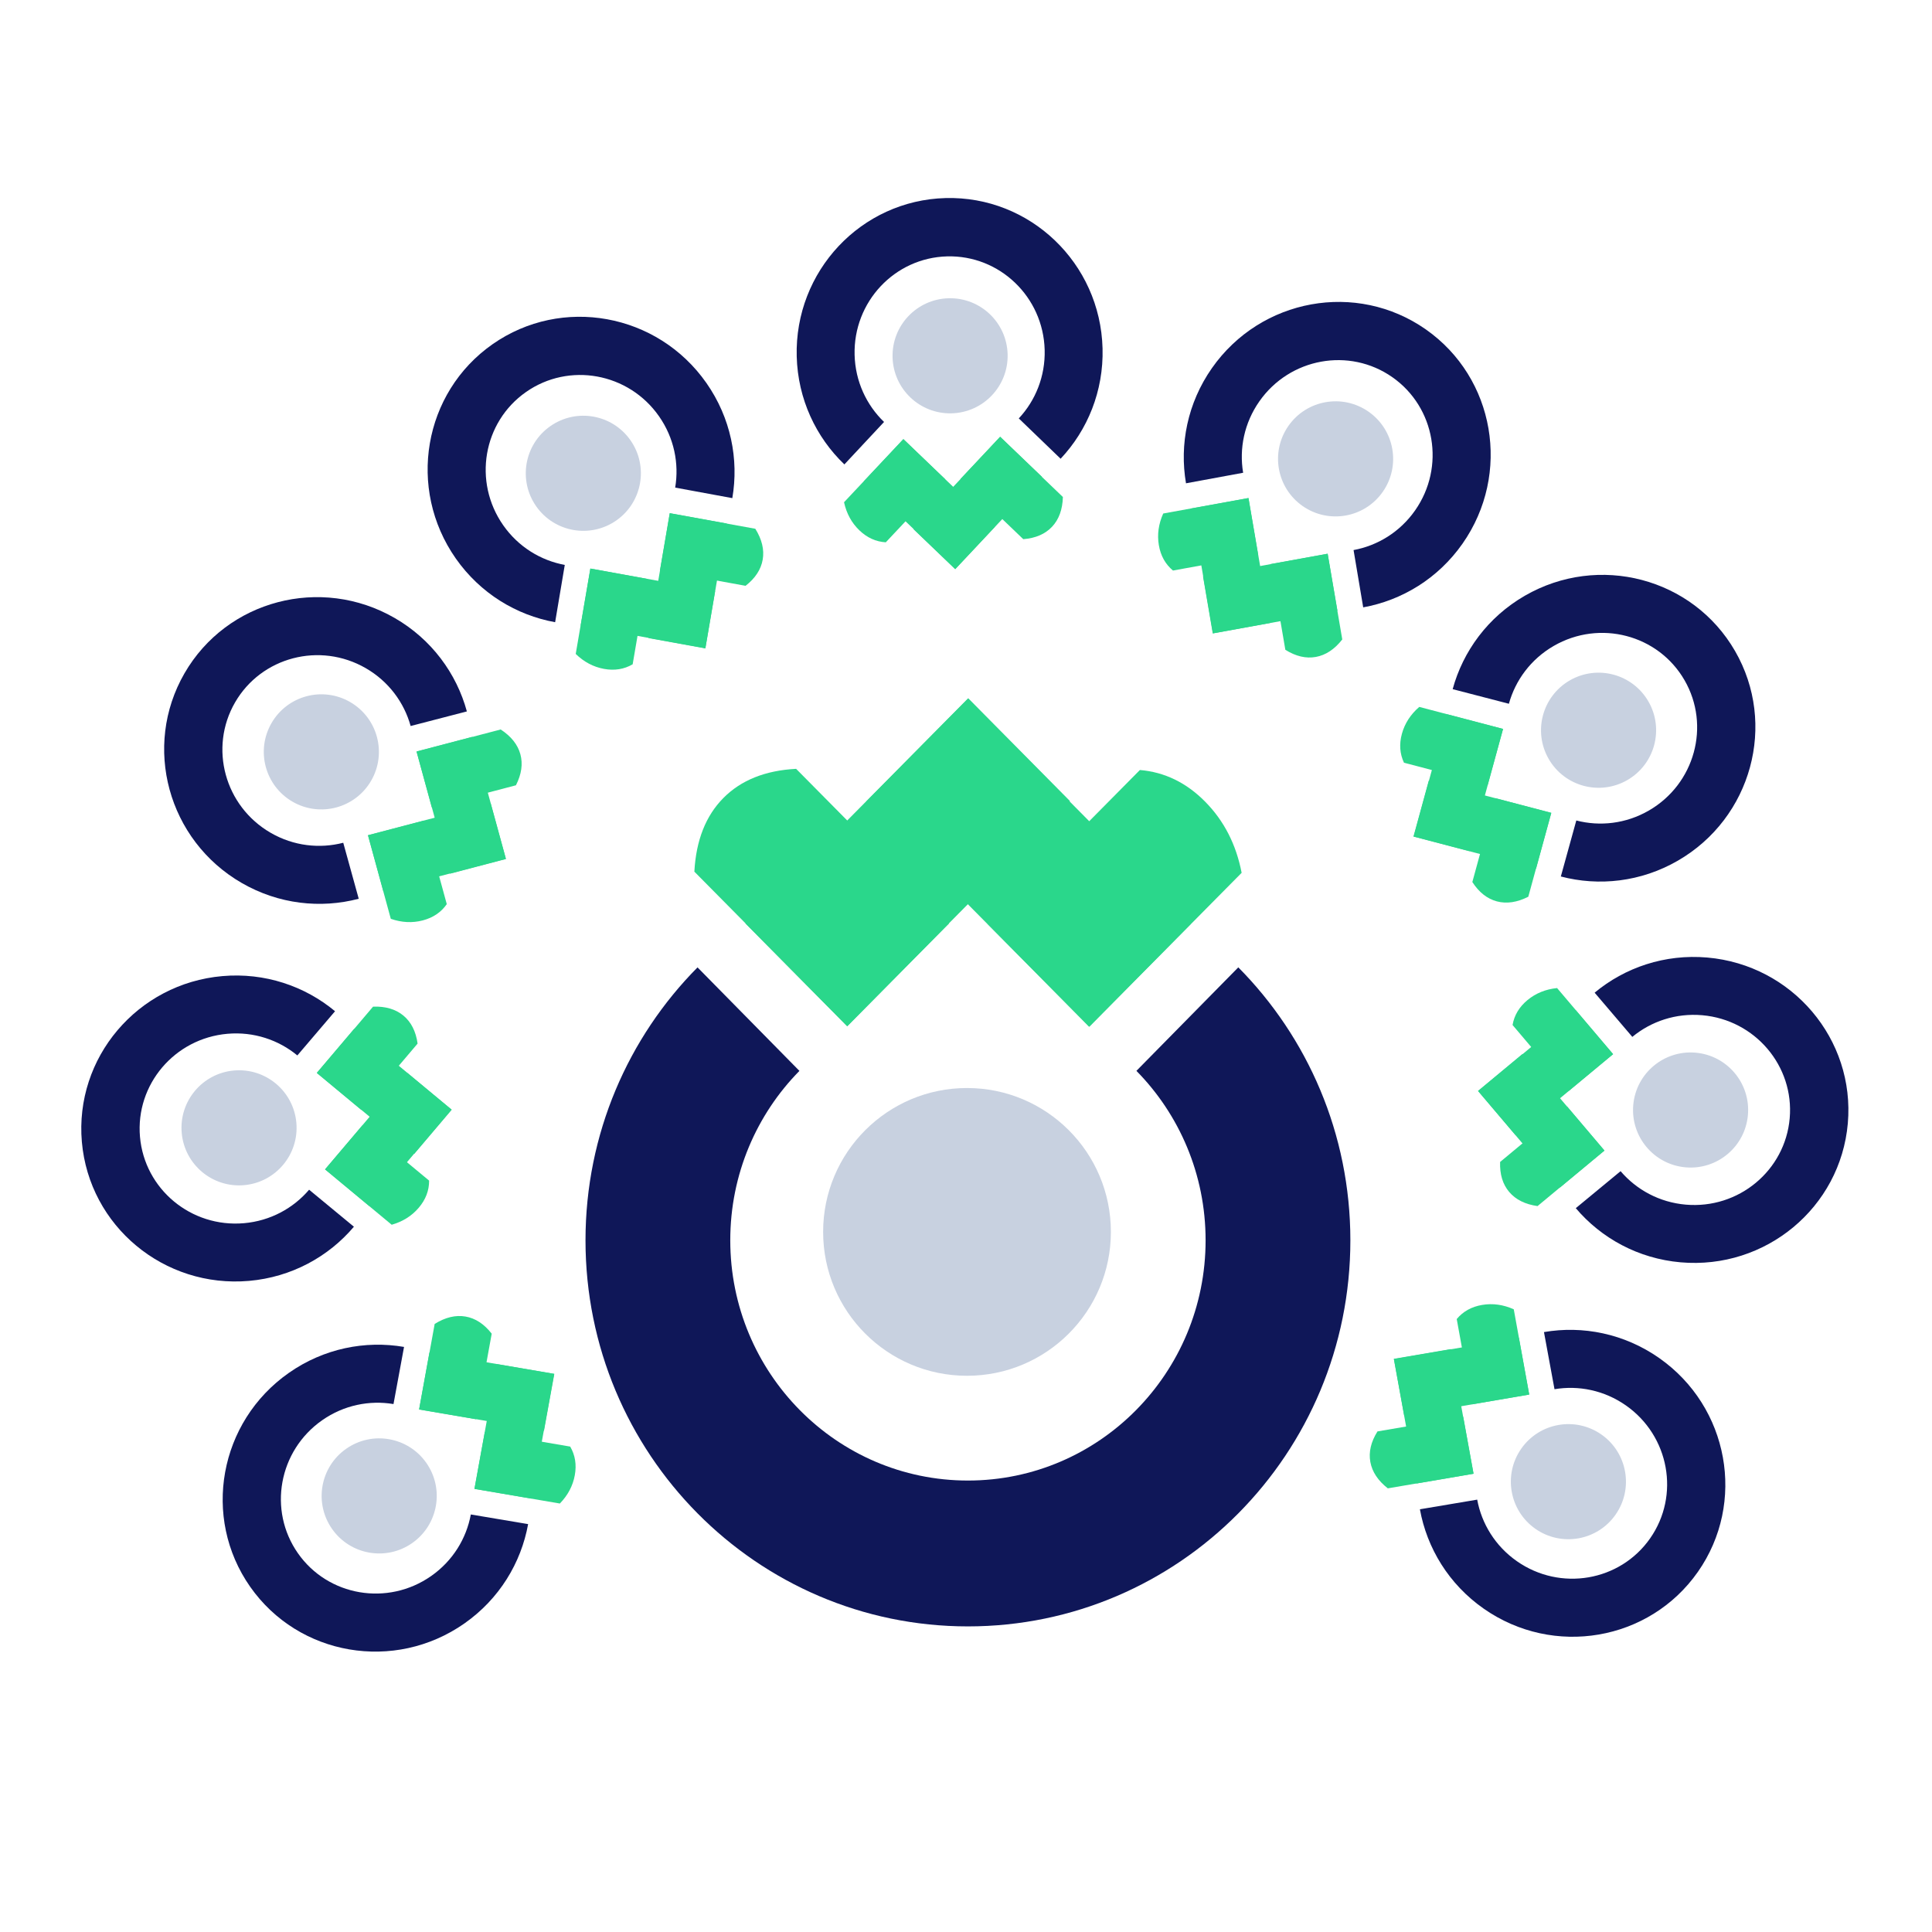 <svg width="500" height="500" viewBox="0 0 500 500" fill="none" xmlns="http://www.w3.org/2000/svg">
<g clip-path="url(#clip0)">
<path fill-rule="evenodd" clip-rule="evenodd" d="M219.234 265.588L192.901 238.978L250.571 180.702L276.904 207.312L219.234 265.588Z" fill="#2AD78B"/>
<path fill-rule="evenodd" clip-rule="evenodd" d="M281.923 265.713L255.589 239.103L295.002 199.277C301.4 199.813 307.036 202.551 311.91 207.491C316.784 212.431 319.925 218.563 321.335 225.887L281.923 265.713Z" fill="#2AD78B"/>
<path fill-rule="evenodd" clip-rule="evenodd" d="M308.186 239.103L281.853 265.713L224.183 207.438L250.516 180.828L308.186 239.103Z" fill="#2AD78B"/>
<path fill-rule="evenodd" clip-rule="evenodd" d="M245.622 238.978L219.288 265.588L179.701 225.584C180.139 217.492 182.641 211.139 187.207 206.524C191.773 201.91 198.049 199.394 206.034 198.974L245.622 238.978Z" fill="#2AD78B"/>
<path d="M250.26 281.579C229.696 281.579 213.025 298.25 213.025 318.814C213.025 339.378 229.696 356.049 250.26 356.049C270.825 356.049 287.496 339.378 287.496 318.814C287.496 298.25 270.825 281.579 250.26 281.579Z" fill="#C8D1E0"/>
<path fill-rule="evenodd" clip-rule="evenodd" d="M250.501 420.91C195.839 420.91 151.527 376.181 151.527 321.005C151.527 293.415 162.607 268.438 180.519 250.358L206.89 277.146C195.829 288.387 188.993 303.882 188.993 320.99C188.993 355.328 216.531 383.164 250.501 383.164C284.47 383.164 312.008 355.328 312.008 320.99C312.008 303.877 305.168 288.379 294.102 277.137L320.473 250.349C338.391 268.43 349.474 293.411 349.474 321.005C349.474 376.181 305.162 420.91 250.501 420.91Z" fill="#0F1758"/>
</g>
<g clip-path="url(#clip1)">
<path fill-rule="evenodd" clip-rule="evenodd" d="M173.344 132.808L188.078 135.486L182.552 167.812L167.818 165.134L173.344 132.808Z" fill="#2AD78B"/>
<path fill-rule="evenodd" clip-rule="evenodd" d="M152.775 147.15L167.508 149.827L163.732 171.919C161.513 173.211 159.038 173.607 156.307 173.107C153.577 172.607 151.141 171.318 148.998 169.242L152.775 147.15Z" fill="#2AD78B"/>
<path fill-rule="evenodd" clip-rule="evenodd" d="M150.275 161.894L152.798 147.134L185.064 152.997L182.541 167.758L150.275 161.894Z" fill="#2AD78B"/>
<path fill-rule="evenodd" clip-rule="evenodd" d="M170.803 147.581L173.326 132.821L195.476 136.846C197.189 139.598 197.827 142.253 197.389 144.813C196.952 147.372 195.473 149.637 192.953 151.606L170.803 147.581Z" fill="#2AD78B"/>
<path d="M159.509 134.687C166.247 129.969 167.885 120.682 163.167 113.944C158.449 107.205 149.162 105.568 142.424 110.286C135.685 115.004 134.048 124.291 138.766 131.029C143.484 137.768 152.771 139.405 159.509 134.687Z" fill="#C8D1E0"/>
<path fill-rule="evenodd" clip-rule="evenodd" d="M127.464 89.089C145.374 76.548 170.156 81.037 182.815 99.116C189.145 108.156 191.245 118.882 189.524 128.916L174.737 126.189C175.782 119.968 174.467 113.323 170.542 107.717C162.664 96.466 147.254 93.663 136.124 101.457C124.993 109.25 122.357 124.689 130.235 135.94C134.161 141.548 139.958 145.056 146.163 146.201L143.668 161.029C133.649 159.215 124.286 153.573 117.955 144.531C105.296 126.452 109.553 101.63 127.464 89.089Z" fill="#0F1758"/>
</g>
<g clip-path="url(#clip2)">
<path fill-rule="evenodd" clip-rule="evenodd" d="M343.604 143.312L346.128 158.072L313.861 163.936L311.338 149.175L343.604 143.312Z" fill="#2AD78B"/>
<path fill-rule="evenodd" clip-rule="evenodd" d="M323.093 128.888L325.616 143.649L303.564 147.656C301.591 146.012 300.373 143.822 299.909 141.085C299.445 138.348 299.823 135.618 301.041 132.895L323.093 128.888Z" fill="#2AD78B"/>
<path fill-rule="evenodd" clip-rule="evenodd" d="M308.382 131.581L323.115 128.904L328.641 161.23L313.908 163.907L308.382 131.581Z" fill="#2AD78B"/>
<path fill-rule="evenodd" clip-rule="evenodd" d="M328.853 145.977L343.587 143.299L347.38 165.489C345.38 168.041 343.102 169.548 340.548 170.013C337.993 170.477 335.359 169.862 332.646 168.167L328.853 145.977Z" fill="#2AD78B"/>
<path d="M337.107 130.954C343.845 135.672 353.132 134.034 357.85 127.296C362.569 120.558 360.931 111.271 354.193 106.553C347.455 101.835 338.168 103.472 333.449 110.21C328.731 116.948 330.369 126.236 337.107 130.954Z" fill="#C8D1E0"/>
<path fill-rule="evenodd" clip-rule="evenodd" d="M368.995 85.245C386.906 97.786 391.163 122.609 378.504 140.688C372.174 149.728 362.813 155.37 352.796 157.184L350.301 142.357C356.504 141.211 362.299 137.702 366.224 132.097C374.102 120.846 371.466 105.407 360.335 97.613C349.205 89.819 333.795 92.622 325.917 103.873C321.991 109.481 320.676 116.128 321.723 122.351L306.936 125.077C305.213 115.042 307.313 104.314 313.644 95.272C326.303 77.193 351.085 72.704 368.995 85.245Z" fill="#0F1758"/>
</g>
<g clip-path="url(#clip3)">
<path fill-rule="evenodd" clip-rule="evenodd" d="M107.808 194.48L122.292 190.68L130.946 222.312L116.461 226.113L107.808 194.48Z" fill="#2AD78B"/>
<path fill-rule="evenodd" clip-rule="evenodd" d="M95.227 216.171L109.711 212.371L115.625 233.989C114.16 236.098 112.084 237.503 109.398 238.203C106.712 238.904 103.959 238.766 101.14 237.789L95.227 216.171Z" fill="#2AD78B"/>
<path fill-rule="evenodd" clip-rule="evenodd" d="M99.192 230.591L95.241 216.147L126.962 207.825L130.913 222.269L99.192 230.591Z" fill="#2AD78B"/>
<path fill-rule="evenodd" clip-rule="evenodd" d="M111.748 208.943L107.797 194.499L129.572 188.786C132.288 190.556 133.988 192.694 134.673 195.198C135.358 197.703 134.975 200.38 133.523 203.23L111.748 208.943Z" fill="#2AD78B"/>
<path d="M96.063 202.03C100.176 194.906 97.735 185.797 90.611 181.684C83.488 177.571 74.379 180.012 70.266 187.136C66.153 194.259 68.594 203.368 75.717 207.481C82.841 211.594 91.95 209.153 96.063 202.03Z" fill="#C8D1E0"/>
<path fill-rule="evenodd" clip-rule="evenodd" d="M47.749 174.247C58.681 155.311 83.038 148.907 102.152 159.942C111.709 165.46 118.146 174.294 120.826 184.115L106.273 187.893C104.591 181.812 100.59 176.346 94.664 172.924C82.769 166.056 67.619 170.029 60.825 181.796C54.031 193.563 58.166 208.67 70.061 215.537C75.989 218.96 82.726 219.69 88.833 218.105L92.839 232.598C82.992 235.189 72.121 234.032 62.562 228.513C43.449 217.478 36.817 193.182 47.749 174.247Z" fill="#0F1758"/>
</g>
<g clip-path="url(#clip4)">
<path fill-rule="evenodd" clip-rule="evenodd" d="M108.456 364.763L111.134 350.029L143.46 355.555L140.782 370.289L108.456 364.763Z" fill="#2AD78B"/>
<path fill-rule="evenodd" clip-rule="evenodd" d="M122.798 385.332L125.475 370.599L147.567 374.375C148.86 376.595 149.255 379.07 148.755 381.8C148.255 384.53 146.966 386.967 144.89 389.109L122.798 385.332Z" fill="#2AD78B"/>
<path fill-rule="evenodd" clip-rule="evenodd" d="M137.543 387.833L122.782 385.309L128.645 353.043L143.406 355.566L137.543 387.833Z" fill="#2AD78B"/>
<path fill-rule="evenodd" clip-rule="evenodd" d="M123.23 367.304L108.469 364.781L112.494 342.631C115.246 340.918 117.902 340.28 120.461 340.718C123.021 341.155 125.285 342.634 127.255 345.155L123.23 367.304Z" fill="#2AD78B"/>
<path d="M110.335 378.598C105.617 371.86 96.33 370.222 89.592 374.94C82.854 379.658 81.216 388.945 85.934 395.684C90.652 402.422 99.939 404.059 106.678 399.341C113.416 394.623 115.053 385.336 110.335 378.598Z" fill="#C8D1E0"/>
<path fill-rule="evenodd" clip-rule="evenodd" d="M64.737 410.643C52.196 392.733 56.685 367.952 74.764 355.292C83.804 348.963 94.531 346.862 104.564 348.583L101.837 363.37C95.616 362.325 88.971 363.64 83.365 367.565C72.114 375.443 69.311 390.853 77.105 401.983C84.898 413.114 100.337 415.75 111.588 407.872C117.196 403.946 120.705 398.149 121.849 391.944L136.677 394.439C134.864 404.458 129.221 413.821 120.179 420.152C102.1 432.811 77.278 428.554 64.737 410.643Z" fill="#0F1758"/>
</g>
<g clip-path="url(#clip5)">
<path fill-rule="evenodd" clip-rule="evenodd" d="M258.847 113.038L269.656 123.403L247.206 147.309L236.398 136.944L258.847 113.038Z" fill="#2AD78B"/>
<path fill-rule="evenodd" clip-rule="evenodd" d="M233.779 113.644L244.588 124.009L229.245 140.347C226.681 140.199 224.399 139.163 222.398 137.239C220.398 135.315 219.077 132.896 218.437 129.982L233.779 113.644Z" fill="#2AD78B"/>
<path fill-rule="evenodd" clip-rule="evenodd" d="M223.556 124.56L233.807 113.644L257.477 136.342L247.226 147.258L223.556 124.56Z" fill="#2AD78B"/>
<path fill-rule="evenodd" clip-rule="evenodd" d="M248.575 123.955L258.826 113.039L275.074 128.62C274.984 131.86 274.05 134.427 272.272 136.32C270.495 138.213 268.012 139.285 264.823 139.536L248.575 123.955Z" fill="#2AD78B"/>
<path d="M246.274 106.969C254.497 106.753 260.988 99.913 260.773 91.69C260.557 83.467 253.717 76.975 245.494 77.191C237.271 77.406 230.78 84.247 230.995 92.47C231.21 100.693 238.051 107.184 246.274 106.969Z" fill="#C8D1E0"/>
<path fill-rule="evenodd" clip-rule="evenodd" d="M244.719 51.258C266.576 50.685 284.763 68.107 285.341 90.17C285.63 101.202 281.461 111.306 274.487 118.722L263.662 108.287C267.967 103.676 270.539 97.409 270.359 90.568C270 76.838 258.697 65.995 245.114 66.351C231.531 66.707 220.811 78.126 221.171 91.856C221.35 98.699 224.247 104.824 228.79 109.204L218.525 120.191C211.171 113.149 206.478 103.276 206.189 92.242C205.611 70.18 222.862 51.83 244.719 51.258Z" fill="#0F1758"/>
</g>
<g clip-path="url(#clip6)">
<path fill-rule="evenodd" clip-rule="evenodd" d="M81.99 277.662L91.675 266.242L116.908 287.19L107.222 298.611L81.99 277.662Z" fill="#2AD78B"/>
<path fill-rule="evenodd" clip-rule="evenodd" d="M84.126 302.647L93.811 291.226L111.055 305.542C111.064 308.111 110.17 310.452 108.371 312.566C106.573 314.681 104.239 316.146 101.37 316.963L84.126 302.647Z" fill="#2AD78B"/>
<path fill-rule="evenodd" clip-rule="evenodd" d="M95.645 312.184L84.123 302.619L105.334 277.607L116.856 287.173L95.645 312.184Z" fill="#2AD78B"/>
<path fill-rule="evenodd" clip-rule="evenodd" d="M93.513 287.25L81.992 277.684L96.552 260.515C99.792 260.407 102.411 261.182 104.409 262.841C106.407 264.5 107.628 266.913 108.074 270.08L93.513 287.25Z" fill="#2AD78B"/>
<path d="M76.7 290.583C75.983 282.389 68.759 276.327 60.564 277.044C52.37 277.761 46.308 284.985 47.025 293.179C47.742 301.374 54.966 307.436 63.16 306.719C71.355 306.002 77.417 298.778 76.7 290.583Z" fill="#C8D1E0"/>
<path fill-rule="evenodd" clip-rule="evenodd" d="M21.187 295.536C19.282 273.755 35.56 254.538 57.547 252.615C68.541 251.653 78.88 255.197 86.709 261.704L76.954 273.147C72.089 269.131 65.677 266.947 58.859 267.544C45.176 268.741 35.044 280.684 36.228 294.22C37.413 307.757 49.465 317.759 63.148 316.562C69.967 315.966 75.904 312.7 79.998 307.898L91.592 317.473C85.012 325.243 75.444 330.53 64.448 331.492C42.461 333.416 23.093 317.318 21.187 295.536Z" fill="#0F1758"/>
</g>
<g clip-path="url(#clip7)">
<path fill-rule="evenodd" clip-rule="evenodd" d="M401.475 210.377L397.523 224.821L365.802 216.499L369.753 202.055L401.475 210.377Z" fill="#2AD78B"/>
<path fill-rule="evenodd" clip-rule="evenodd" d="M388.98 188.636L385.029 203.08L363.35 197.392C362.256 195.069 362.078 192.569 362.814 189.892C363.551 187.216 365.046 184.901 367.302 182.948L388.98 188.636Z" fill="#2AD78B"/>
<path fill-rule="evenodd" clip-rule="evenodd" d="M374.51 184.86L388.994 188.66L380.341 220.292L365.856 216.492L374.51 184.86Z" fill="#2AD78B"/>
<path fill-rule="evenodd" clip-rule="evenodd" d="M386.979 206.558L401.464 210.358L395.524 232.072C392.633 233.539 389.932 233.943 387.42 233.284C384.908 232.625 382.781 230.954 381.039 228.272L386.979 206.558Z" fill="#2AD78B"/>
<path d="M400.809 196.431C404.922 203.554 414.031 205.995 421.155 201.882C428.278 197.769 430.719 188.66 426.606 181.537C422.493 174.413 413.384 171.972 406.26 176.085C399.137 180.198 396.696 189.307 400.809 196.431Z" fill="#C8D1E0"/>
<path fill-rule="evenodd" clip-rule="evenodd" d="M449.027 168.481C459.959 187.417 453.327 211.712 434.213 222.748C424.656 228.266 413.787 229.423 403.942 226.834L407.947 212.341C414.054 213.925 420.788 213.194 426.715 209.772C438.61 202.904 442.745 187.798 435.951 176.03C429.157 164.263 414.007 160.291 402.112 167.159C396.184 170.581 392.183 176.05 390.502 182.132L375.948 178.354C378.628 168.531 385.065 159.696 394.624 154.177C413.737 143.142 438.094 149.546 449.027 168.481Z" fill="#0F1758"/>
</g>
<g clip-path="url(#clip8)">
<path fill-rule="evenodd" clip-rule="evenodd" d="M415.231 297.776L403.71 307.341L382.499 282.33L394.02 272.764L415.231 297.776Z" fill="#2AD78B"/>
<path fill-rule="evenodd" clip-rule="evenodd" d="M417.467 272.8L405.945 282.366L391.449 265.272C391.886 262.742 393.174 260.591 395.312 258.821C397.45 257.051 400.003 256.013 402.971 255.707L417.467 272.8Z" fill="#2AD78B"/>
<path fill-rule="evenodd" clip-rule="evenodd" d="M407.779 261.407L417.464 272.828L392.232 293.777L382.547 282.356L407.779 261.407Z" fill="#2AD78B"/>
<path fill-rule="evenodd" clip-rule="evenodd" d="M405.548 286.333L415.233 297.754L397.913 312.134C394.703 311.678 392.259 310.459 390.579 308.479C388.9 306.499 388.116 303.91 388.227 300.714L405.548 286.333Z" fill="#2AD78B"/>
<path d="M422.685 285.97C421.968 294.165 428.03 301.389 436.224 302.106C444.419 302.823 451.643 296.761 452.36 288.566C453.077 280.372 447.015 273.148 438.821 272.431C430.626 271.714 423.402 277.776 422.685 285.97Z" fill="#C8D1E0"/>
<path fill-rule="evenodd" clip-rule="evenodd" d="M478.214 290.732C476.308 312.513 456.94 328.611 434.954 326.688C423.96 325.726 414.393 320.44 407.813 312.672L419.407 303.098C423.501 307.897 429.436 311.161 436.254 311.758C449.936 312.955 461.989 302.952 463.173 289.416C464.357 275.88 454.225 263.936 440.542 262.739C433.723 262.142 427.309 264.328 422.443 268.345L412.689 256.903C420.518 250.394 430.859 246.848 441.854 247.81C463.841 249.734 480.12 268.95 478.214 290.732Z" fill="#0F1758"/>
</g>
<g clip-path="url(#clip9)">
<path fill-rule="evenodd" clip-rule="evenodd" d="M381.343 381.409L366.582 383.932L360.719 351.666L375.479 349.143L381.343 381.409Z" fill="#2AD78B"/>
<path fill-rule="evenodd" clip-rule="evenodd" d="M395.767 360.897L381.006 363.42L376.999 341.369C378.642 339.396 380.832 338.177 383.569 337.714C386.306 337.25 389.036 337.627 391.759 338.846L395.767 360.897Z" fill="#2AD78B"/>
<path fill-rule="evenodd" clip-rule="evenodd" d="M393.073 346.187L395.75 360.92L363.425 366.446L360.747 351.712L393.073 346.187Z" fill="#2AD78B"/>
<path fill-rule="evenodd" clip-rule="evenodd" d="M378.678 366.658L381.355 381.391L359.165 385.184C356.614 383.184 355.106 380.907 354.642 378.352C354.178 375.797 354.793 373.164 356.488 370.451L378.678 366.658Z" fill="#2AD78B"/>
<path d="M393.701 374.912C388.983 381.65 390.62 390.937 397.358 395.655C404.097 400.373 413.384 398.736 418.102 391.997C422.82 385.259 421.182 375.972 414.444 371.254C407.706 366.536 398.419 368.173 393.701 374.912Z" fill="#C8D1E0"/>
<path fill-rule="evenodd" clip-rule="evenodd" d="M439.409 406.8C426.868 424.71 402.046 428.967 383.967 416.308C374.927 409.978 369.285 400.617 367.47 390.6L382.298 388.105C383.444 394.309 386.952 400.103 392.558 404.029C403.809 411.907 419.248 409.27 427.041 398.14C434.835 387.009 432.032 371.6 420.781 363.722C415.174 359.795 408.527 358.481 402.304 359.527L399.577 344.741C409.612 343.018 420.34 345.118 429.382 351.449C447.461 364.108 451.95 388.889 439.409 406.8Z" fill="#0F1758"/>
</g>
<defs>
<clipPath id="clip0">
<rect width="240.227" height="240.227" fill="white" transform="translate(370.614 420.91) rotate(-180)"/>
</clipPath>
<clipPath id="clip1">
<rect width="96.091" height="96.091" fill="white" transform="translate(88.107 116.646) rotate(-35)"/>
</clipPath>
<clipPath id="clip2">
<rect width="96.091" height="96.091" fill="white" transform="translate(329.639 57.687) rotate(35)"/>
</clipPath>
<clipPath id="clip3">
<rect width="96.091" height="96.091" fill="white" transform="translate(23.726 215.855) rotate(-60)"/>
</clipPath>
<clipPath id="clip4">
<rect width="96.091" height="96.091" fill="white" transform="translate(92.294 450) rotate(-125)"/>
</clipPath>
<clipPath id="clip5">
<rect width="96.091" height="96.091" fill="white" transform="translate(196.69 52.515) rotate(-1.5)"/>
</clipPath>
<clipPath id="clip6">
<rect width="96.091" height="96.091" fill="white" transform="translate(25.375 343.399) rotate(-95)"/>
</clipPath>
<clipPath id="clip7">
<rect width="96.091" height="96.091" fill="white" transform="translate(425.004 126.873) rotate(60)"/>
</clipPath>
<clipPath id="clip8">
<rect width="96.091" height="96.091" fill="white" transform="translate(482.401 242.869) rotate(95)"/>
</clipPath>
<clipPath id="clip9">
<rect width="96.091" height="96.091" fill="white" transform="translate(466.967 367.443) rotate(125)"/>
</clipPath>
</defs>
</svg>
